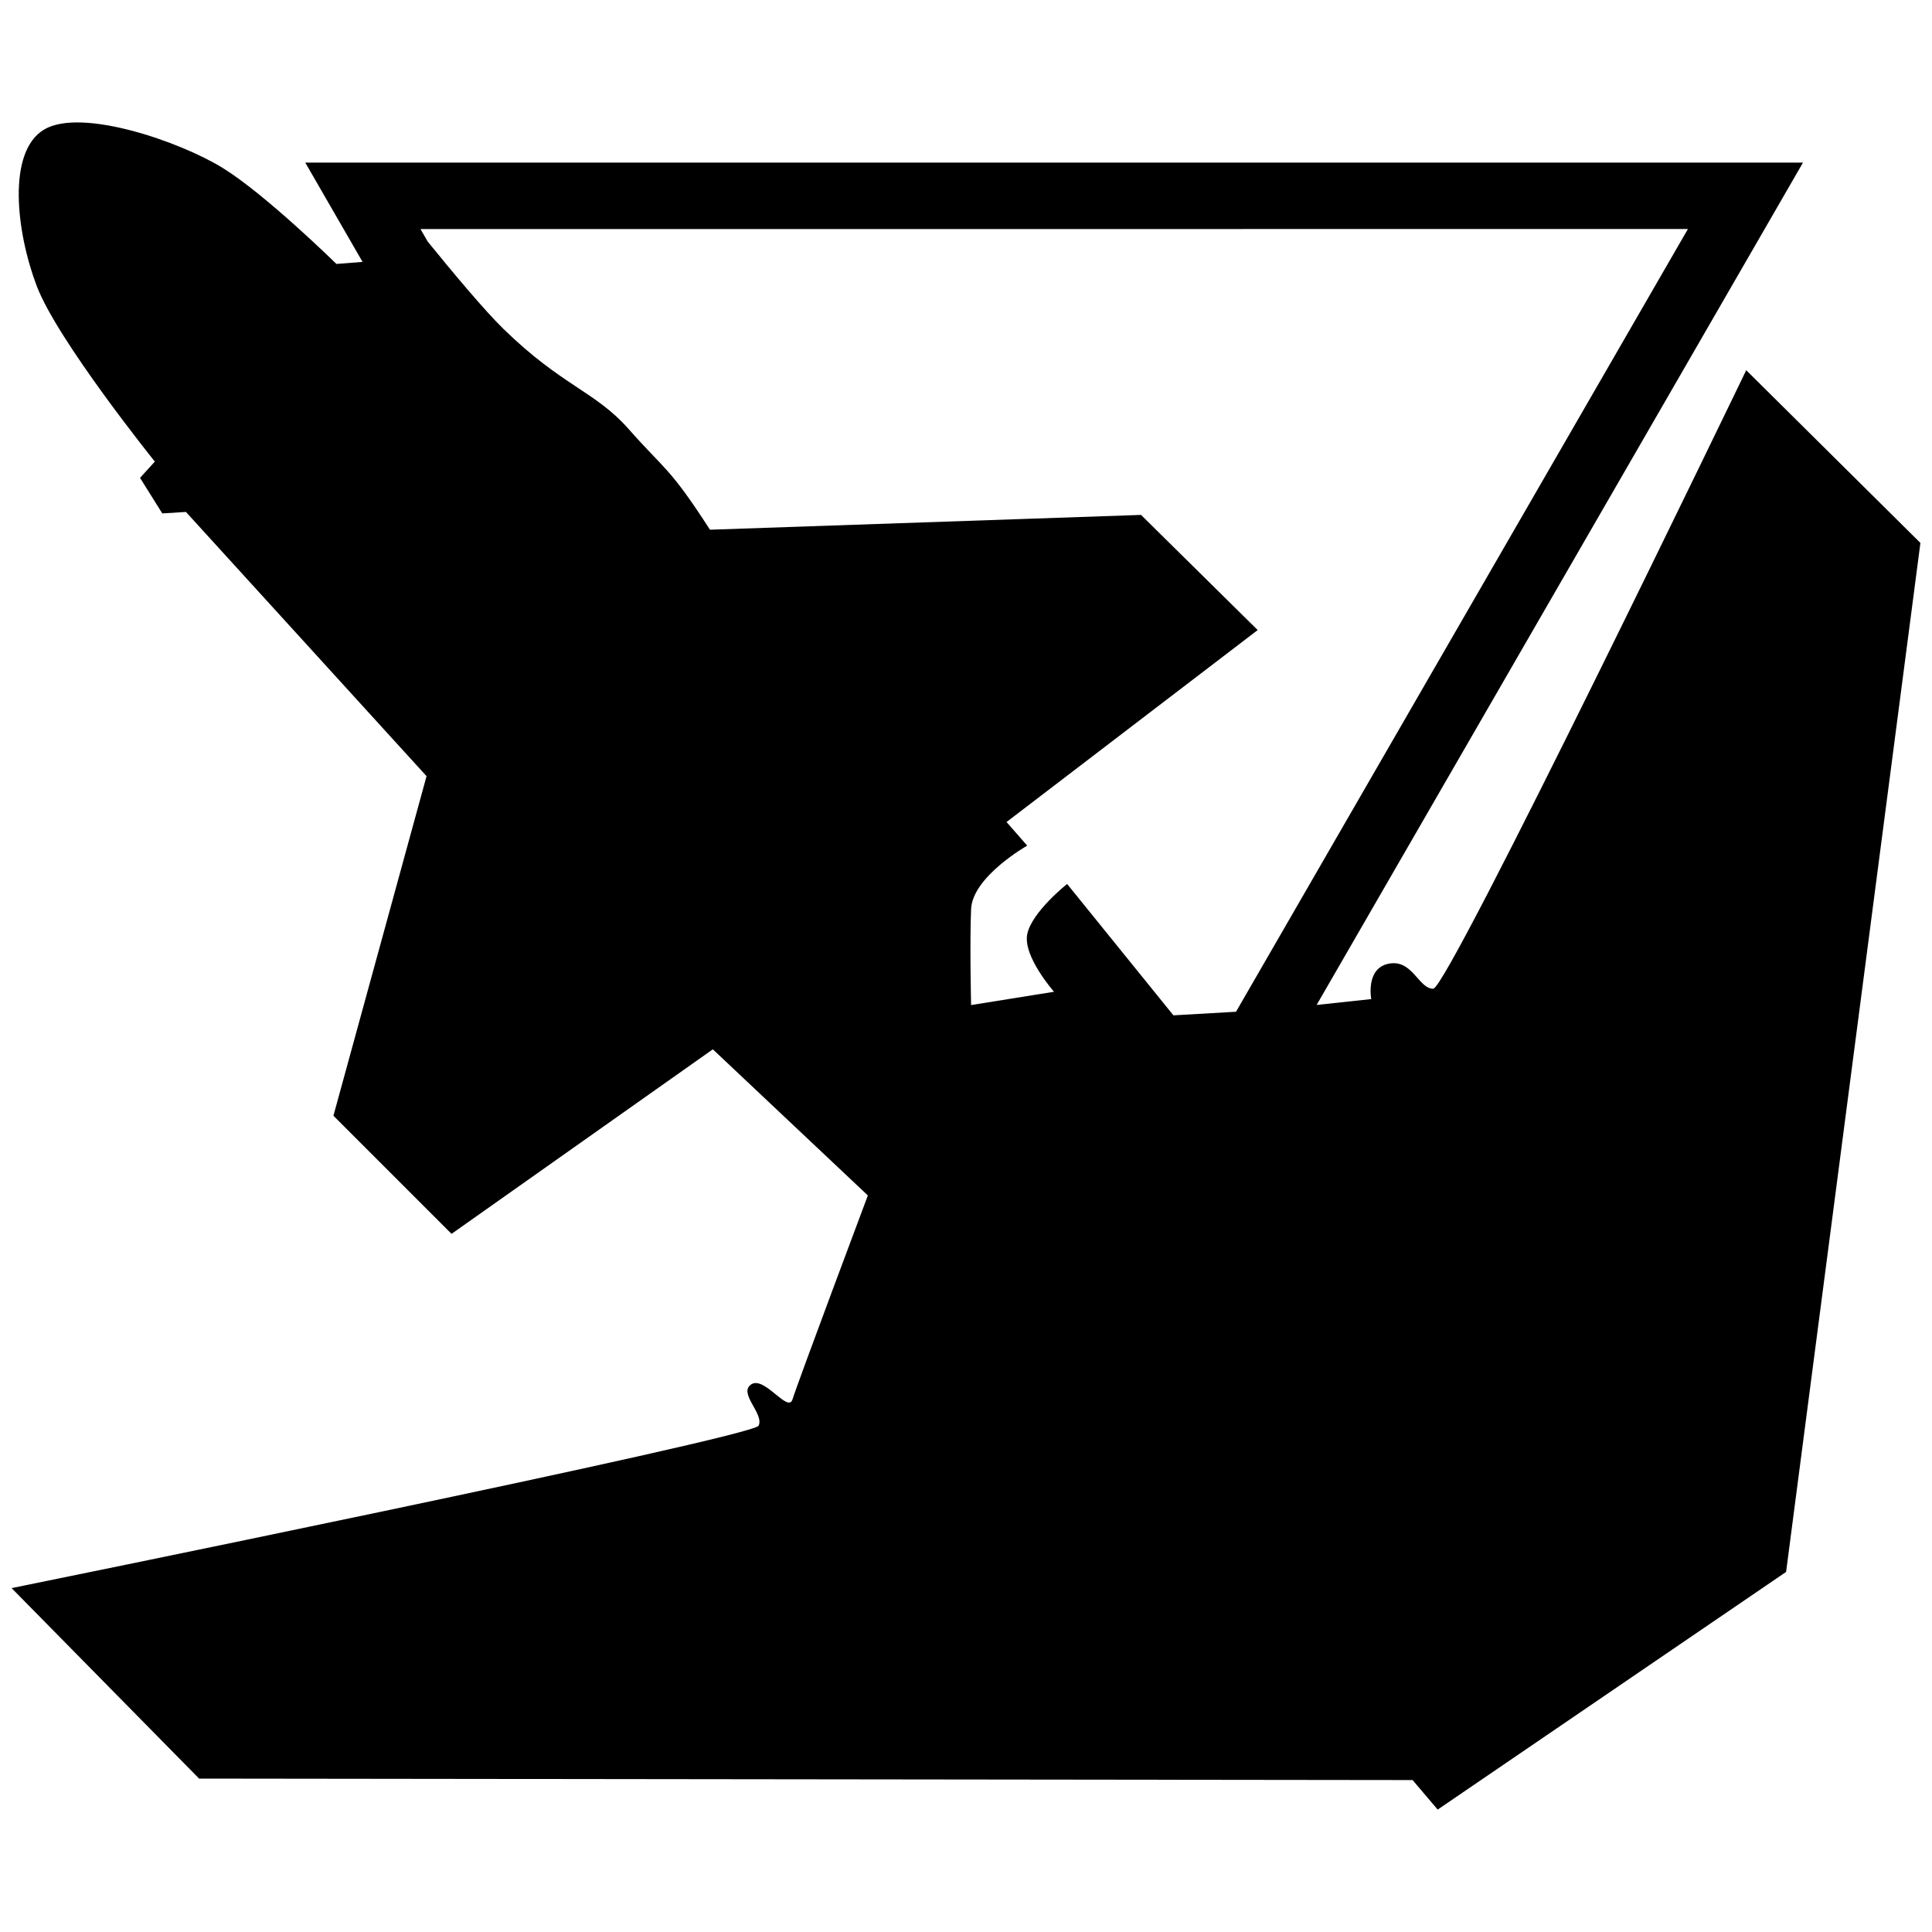<svg xmlns="http://www.w3.org/2000/svg" viewBox="0 0 500 500"><title>aerospace-alt</title><g id="Icons"><path d="M451.92,95.81s-77.17,160.07-81,160.07-5.34-7.63-11.46-6.49-4.58,9.17-4.58,9.17l-14.14,1.52,125.87-218H79l14.83,25.7-6.76.53s-18.34-18-29.42-24.84S21,27.8,11.41,33.53,4.15,59.89,9.5,74s30.57,45.46,30.57,45.46l-3.83,4.21L42,132.87l6.12-.38,62.27,68.38L86.29,288.75l30.57,30.57,67.62-47.76,40.12,37.82s-18.34,48.91-19.48,52.72-7.27-6.11-10.71-3.82,3.44,7.63,1.91,10.69S3,411,3,411L51.53,460.3l314.05.38,6.49,7.64,90.17-61.51L497,140.51ZM436.83,59.27,319.88,261.84l-16.2.93-27.51-34s-9.17,7.26-10.32,13,6.93,14.9,6.93,14.9l-21.46,3.44s-.38-16.42,0-24.84,14.52-16.42,14.52-16.42l-5.35-6.11,65-49.68-30.19-29.8-111.56,3.83c-10.57-16.39-11.65-15.39-21-26-8.79-9.94-17.19-11.08-32.48-26-4.88-4.76-13.11-14.61-19.57-22.57l0,0-1.87-3.24Z"/></g></svg>